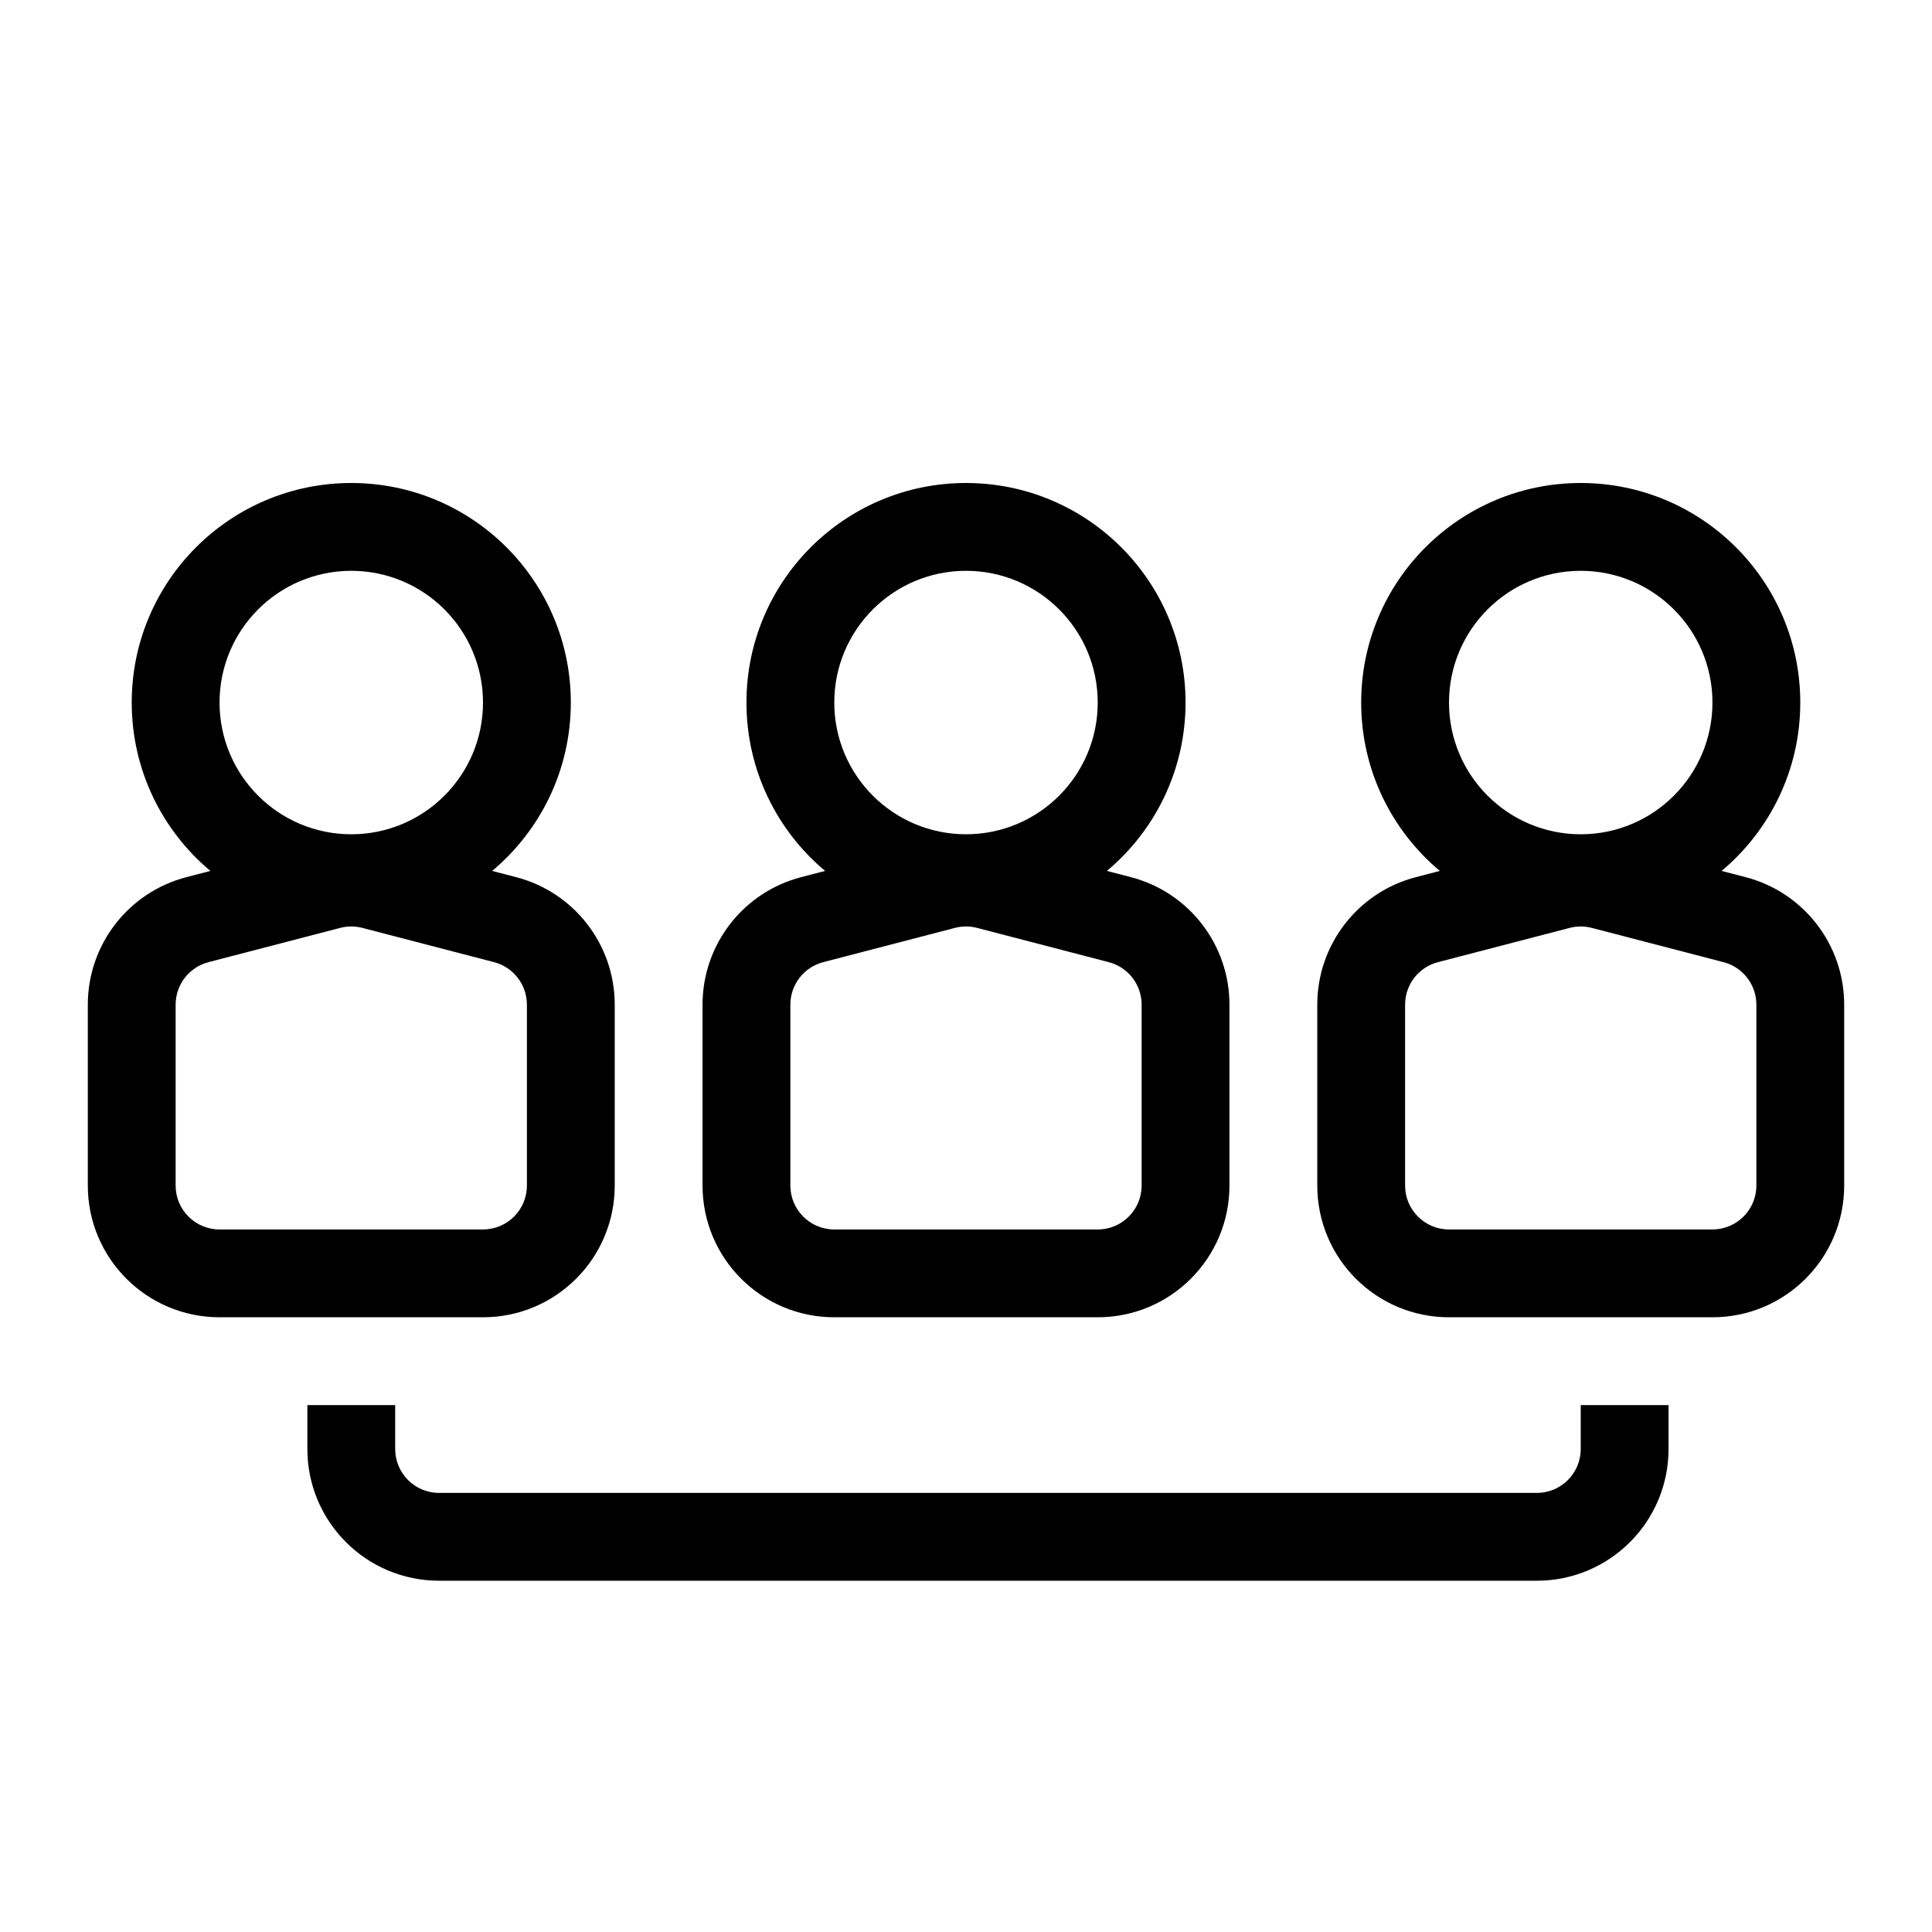 <?xml version="1.0" encoding="UTF-8"?>
<svg width="512px" height="512px" viewBox="0 0 512 512" version="1.1" xmlns="http://www.w3.org/2000/svg" xmlns:xlink="http://www.w3.org/1999/xlink">
    <!-- Generator: sketchtool 52.2 (67145) - http://www.bohemiancoding.com/sketch -->
    <title>talentpools</title>
    <desc>Created with sketchtool.</desc>
    <g id="Page-1" stroke="none" stroke-width="1" fill="none" fill-rule="evenodd">
        <g id="talentpools" fill="#000000">
            <path d="M381.571,230.804 C368.83,220.131 360.727,204.103 360.727,186.182 C360.727,154.049 386.776,128 418.909,128 C451.042,128 477.091,154.049 477.091,186.182 C477.091,204.103 468.989,220.131 456.247,230.804 L462.607,232.458 C477.99,236.46 488.727,250.348 488.727,266.243 L488.727,314.182 C488.727,333.462 473.098,349.091 453.818,349.091 L384,349.091 C364.72,349.091 349.091,333.462 349.091,314.182 L349.091,266.243 C349.091,250.348 359.828,236.46 375.211,232.458 L381.571,230.804 Z M218.662,230.804 C205.92,220.131 197.818,204.103 197.818,186.182 C197.818,154.049 223.867,128 256,128 C288.133,128 314.182,154.049 314.182,186.182 C314.182,204.103 306.08,220.131 293.338,230.804 L299.698,232.458 C315.081,236.46 325.818,250.348 325.818,266.243 L325.818,314.182 C325.818,333.462 310.189,349.091 290.909,349.091 L221.091,349.091 C201.811,349.091 186.182,333.462 186.182,314.182 L186.182,266.243 C186.182,250.348 196.919,236.46 212.302,232.458 L218.662,230.804 Z M55.753,230.804 C43.011,220.131 34.909,204.103 34.909,186.182 C34.909,154.049 60.958,128 93.091,128 C125.224,128 151.273,154.049 151.273,186.182 C151.273,204.103 143.17,220.131 130.429,230.804 L136.789,232.458 C152.172,236.46 162.909,250.348 162.909,266.243 L162.909,314.182 C162.909,333.462 147.28,349.091 128,349.091 L58.182,349.091 C38.902,349.091 23.273,333.462 23.273,314.182 L23.273,266.243 C23.273,250.348 34.01,236.46 49.393,232.458 L55.753,230.804 Z M442.182,372.364 L442.182,384 C442.182,403.28 426.552,418.909 407.273,418.909 L116.364,418.909 C97.084,418.909 81.455,403.28 81.455,384 L81.455,372.364 L104.727,372.364 L104.727,384 C104.727,390.427 109.937,395.636 116.364,395.636 L407.273,395.636 C413.699,395.636 418.909,390.427 418.909,384 L418.909,372.364 L442.182,372.364 Z M93.091,221.091 C112.371,221.091 128,205.462 128,186.182 C128,166.902 112.371,151.273 93.091,151.273 C73.811,151.273 58.182,166.902 58.182,186.182 C58.182,205.462 73.811,221.091 93.091,221.091 Z M256,221.091 C275.28,221.091 290.909,205.462 290.909,186.182 C290.909,166.902 275.28,151.273 256,151.273 C236.72,151.273 221.091,166.902 221.091,186.182 C221.091,205.462 236.72,221.091 256,221.091 Z M55.252,254.982 C50.125,256.315 46.545,260.945 46.545,266.243 L46.545,314.182 C46.545,320.608 51.755,325.818 58.182,325.818 L128,325.818 C134.427,325.818 139.636,320.608 139.636,314.182 L139.636,266.243 C139.636,260.945 136.057,256.315 130.93,254.982 L96.02,245.9 C94.099,245.401 92.082,245.401 90.161,245.9 L55.252,254.982 Z M218.161,254.982 C213.034,256.315 209.455,260.945 209.455,266.243 L209.455,314.182 C209.455,320.608 214.664,325.818 221.091,325.818 L290.909,325.818 C297.336,325.818 302.545,320.608 302.545,314.182 L302.545,266.243 C302.545,260.945 298.966,256.315 293.839,254.982 L258.93,245.9 C257.008,245.401 254.992,245.401 253.07,245.9 L218.161,254.982 Z M381.07,254.982 C375.943,256.315 372.364,260.945 372.364,266.243 L372.364,314.182 C372.364,320.608 377.573,325.818 384,325.818 L453.818,325.818 C460.245,325.818 465.455,320.608 465.455,314.182 L465.455,266.243 C465.455,260.945 461.875,256.315 456.748,254.982 L421.839,245.9 C419.918,245.401 417.901,245.401 415.98,245.9 L381.07,254.982 Z M418.909,221.091 C438.189,221.091 453.818,205.462 453.818,186.182 C453.818,166.902 438.189,151.273 418.909,151.273 C399.629,151.273 384,166.902 384,186.182 C384,205.462 399.629,221.091 418.909,221.091 Z" id="Mask"></path>
        </g>
    </g>
</svg>